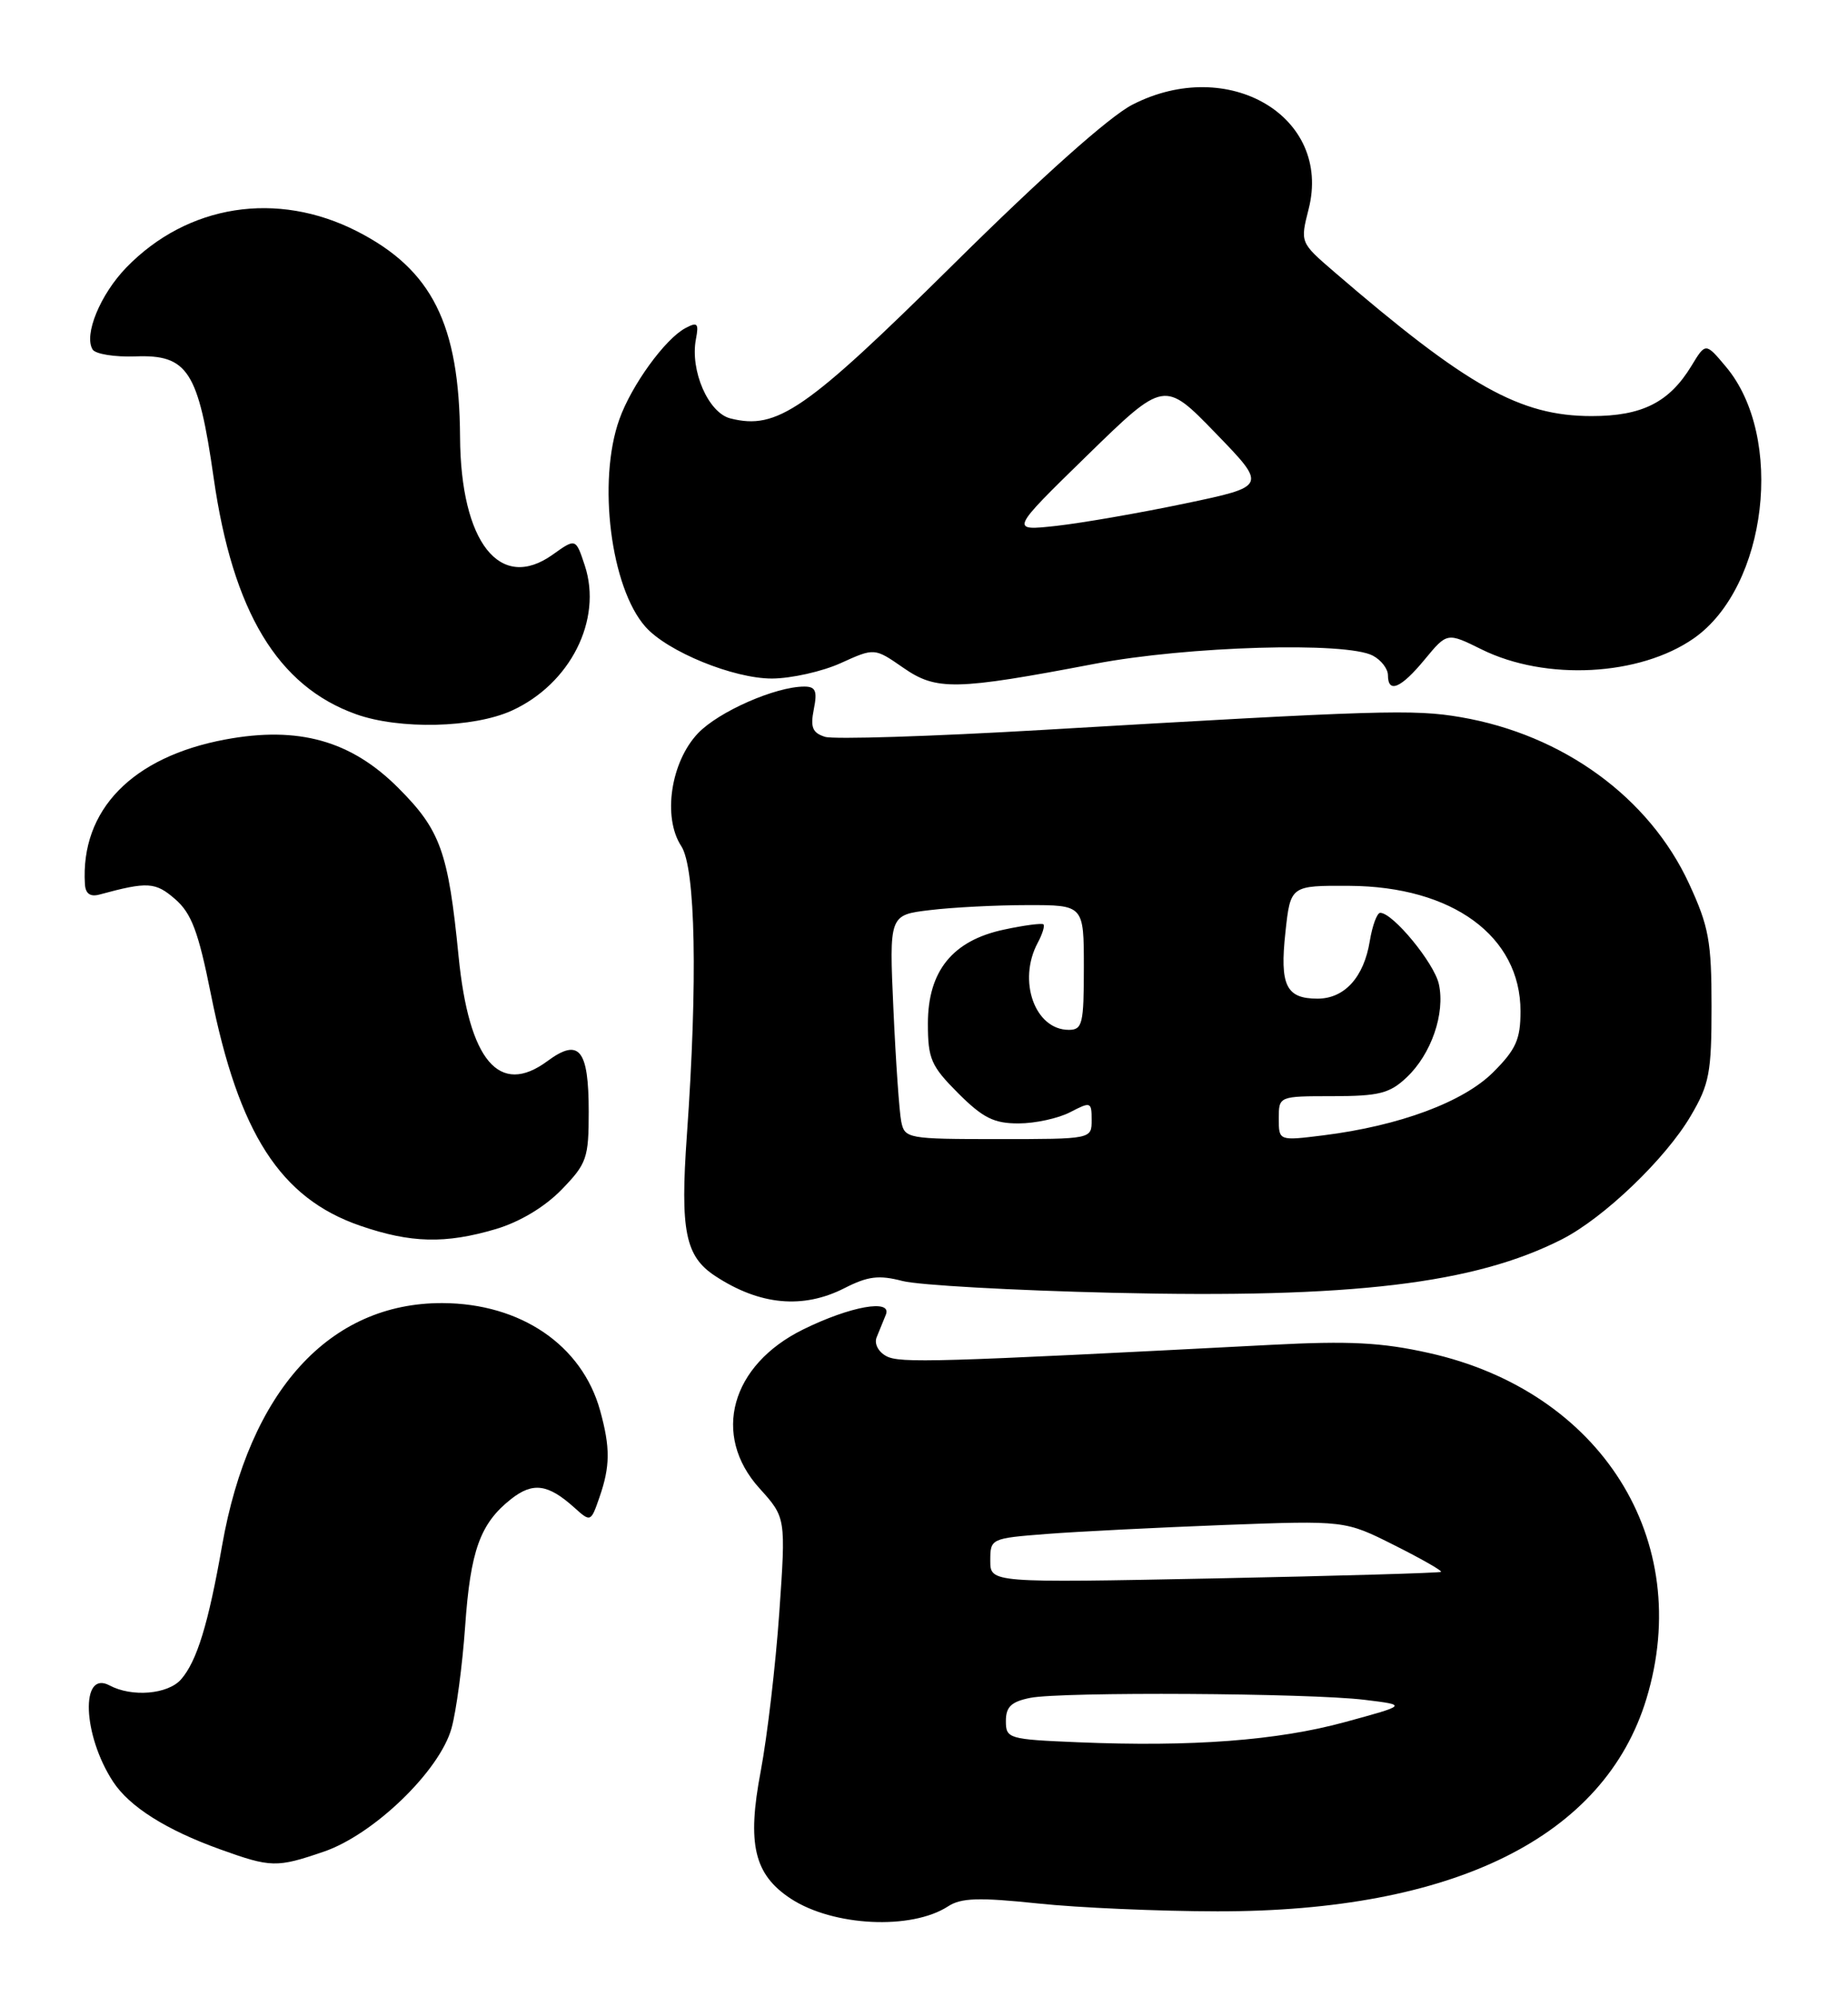 <?xml version="1.0" encoding="UTF-8" standalone="no"?>
<!DOCTYPE svg PUBLIC "-//W3C//DTD SVG 1.1//EN" "http://www.w3.org/Graphics/SVG/1.1/DTD/svg11.dtd" >
<svg xmlns="http://www.w3.org/2000/svg" xmlns:xlink="http://www.w3.org/1999/xlink" version="1.1" viewBox="0 0 237 256">
 <g >
 <path fill="currentColor"
d=" M 121.59 244.34 C 123.26 243.25 125.55 243.18 133.09 243.97 C 138.26 244.52 148.63 244.97 156.12 244.98 C 186.46 245.02 205.77 235.46 211.15 217.73 C 217.33 197.38 205.33 178.32 183.23 173.41 C 177.19 172.06 173.04 171.85 163.06 172.37 C 119.91 174.61 115.40 174.74 113.67 173.82 C 112.64 173.27 112.10 172.23 112.42 171.42 C 112.74 170.64 113.27 169.33 113.61 168.50 C 114.43 166.46 109.05 167.42 103.00 170.40 C 93.72 174.97 91.24 183.94 97.39 190.75 C 100.79 194.51 100.79 194.51 99.94 206.71 C 99.47 213.43 98.40 222.56 97.56 227.02 C 95.78 236.36 96.71 240.27 101.42 243.36 C 106.85 246.91 116.88 247.40 121.59 244.34 Z  M 41.50 237.34 C 47.92 235.16 56.40 226.97 57.91 221.50 C 58.52 219.30 59.30 213.45 59.65 208.50 C 60.33 198.71 61.58 195.27 65.54 192.14 C 68.34 189.94 70.27 190.20 73.63 193.21 C 75.75 195.12 75.77 195.11 76.88 191.91 C 78.26 187.94 78.28 185.55 76.96 180.78 C 74.63 172.40 66.78 167.06 56.74 167.02 C 42.25 166.97 31.97 178.27 28.48 198.11 C 26.72 208.14 25.25 212.93 23.22 215.25 C 21.54 217.17 16.91 217.56 14.04 216.02 C 10.28 214.01 10.60 222.40 14.50 228.36 C 16.60 231.57 21.30 234.54 28.22 237.03 C 34.75 239.38 35.48 239.40 41.50 237.34 Z  M 108.29 165.11 C 111.31 163.57 112.71 163.40 115.75 164.19 C 117.81 164.72 129.95 165.40 142.73 165.70 C 173.40 166.43 189.13 164.55 200.36 158.82 C 205.71 156.08 213.61 148.52 216.83 143.03 C 219.22 138.98 219.50 137.49 219.50 129.00 C 219.50 120.64 219.15 118.75 216.62 113.27 C 211.52 102.22 200.47 94.17 187.32 91.92 C 181.29 90.89 176.96 91.02 133.66 93.56 C 119.44 94.39 106.91 94.79 105.80 94.44 C 104.19 93.93 103.91 93.22 104.37 90.90 C 104.84 88.56 104.60 88.00 103.15 88.00 C 99.47 88.00 92.20 91.19 89.53 93.97 C 86.02 97.64 84.95 104.76 87.37 108.45 C 89.21 111.25 89.49 125.79 88.09 145.50 C 87.22 157.77 87.88 161.04 91.74 163.56 C 97.44 167.30 102.98 167.81 108.29 165.11 Z  M 63.60 157.53 C 66.68 156.61 69.86 154.70 72.03 152.47 C 75.26 149.14 75.50 148.44 75.50 142.49 C 75.50 134.49 74.28 132.99 70.21 136.00 C 64.03 140.57 60.14 135.98 58.81 122.56 C 57.49 109.17 56.49 106.40 51.08 100.99 C 45.02 94.92 38.28 93.04 28.91 94.78 C 16.94 97.01 10.31 103.83 10.89 113.32 C 10.96 114.54 11.57 114.98 12.75 114.66 C 18.94 112.98 19.93 113.04 22.47 115.25 C 24.56 117.07 25.44 119.41 27.04 127.40 C 30.62 145.29 35.95 153.57 46.18 157.10 C 52.68 159.34 57.11 159.45 63.60 157.53 Z  M 65.62 91.09 C 73.14 87.67 77.29 79.44 75.00 72.49 C 73.84 68.98 73.84 68.98 70.88 71.09 C 64.11 75.91 59.08 69.52 59.00 56.00 C 58.91 41.55 55.41 34.57 45.82 29.66 C 35.53 24.40 24.05 26.20 16.19 34.30 C 12.86 37.74 10.72 42.93 11.88 44.80 C 12.24 45.38 14.71 45.78 17.38 45.68 C 24.08 45.43 25.44 47.54 27.40 61.24 C 29.85 78.41 35.61 87.96 45.68 91.55 C 51.25 93.53 60.71 93.31 65.62 91.09 Z  M 140.42 85.08 C 152.27 82.82 172.68 82.22 176.07 84.04 C 177.13 84.60 178.00 85.73 178.00 86.54 C 178.00 88.93 179.67 88.22 182.72 84.52 C 185.59 81.05 185.59 81.05 190.02 83.24 C 198.24 87.30 210.31 86.66 217.25 81.80 C 226.65 75.20 228.91 55.99 221.34 47.00 C 218.74 43.90 218.74 43.90 216.92 46.90 C 214.07 51.58 210.59 53.33 204.13 53.33 C 194.93 53.33 188.19 49.55 171.04 34.79 C 166.74 31.08 166.74 31.08 167.83 26.79 C 170.84 14.95 157.54 7.09 145.22 13.42 C 142.27 14.94 133.67 22.60 122.27 33.88 C 103.31 52.62 99.67 55.14 93.67 53.63 C 90.84 52.92 88.48 47.49 89.25 43.47 C 89.64 41.43 89.45 41.23 87.89 42.06 C 85.28 43.46 80.98 49.39 79.43 53.75 C 76.60 61.66 78.32 75.33 82.78 80.34 C 85.59 83.52 94.08 86.98 99.00 86.97 C 101.47 86.96 105.45 86.07 107.83 84.99 C 112.15 83.03 112.15 83.03 115.83 85.58 C 120.09 88.54 122.52 88.49 140.42 85.08 Z  M 138.25 223.31 C 129.33 222.94 129.00 222.84 129.00 220.59 C 129.00 218.77 129.69 218.11 132.12 217.62 C 136.16 216.82 167.84 217.00 175.00 217.87 C 180.50 218.54 180.50 218.54 172.50 220.72 C 163.84 223.09 152.81 223.92 138.25 223.31 Z  M 127.00 200.03 C 127.00 197.20 127.07 197.17 134.25 196.61 C 138.24 196.30 148.47 195.79 157.00 195.46 C 172.50 194.88 172.50 194.88 178.81 198.05 C 182.28 199.79 184.98 201.33 184.81 201.47 C 184.64 201.61 171.56 201.99 155.75 202.31 C 127.00 202.88 127.00 202.88 127.00 200.03 Z  M 115.58 143.75 C 115.33 142.51 114.88 136.05 114.58 129.39 C 114.03 117.27 114.03 117.27 119.27 116.65 C 122.14 116.30 127.76 116.01 131.75 116.01 C 139.00 116.00 139.00 116.00 139.00 124.00 C 139.00 131.23 138.82 132.00 137.07 132.00 C 132.72 132.00 130.48 125.72 133.08 120.85 C 133.68 119.74 134.01 118.67 133.82 118.48 C 133.63 118.30 131.35 118.59 128.76 119.15 C 122.16 120.55 119.00 124.46 119.00 131.19 C 119.00 135.72 119.40 136.63 122.88 140.12 C 126.06 143.29 127.47 144.00 130.63 143.99 C 132.76 143.99 135.74 143.34 137.25 142.55 C 139.89 141.18 140.00 141.22 140.00 143.56 C 140.00 146.00 140.00 146.00 128.02 146.00 C 116.40 146.00 116.02 145.93 115.58 143.75 Z  M 164.00 143.37 C 164.00 140.50 164.00 140.50 170.92 140.50 C 176.85 140.49 178.22 140.15 180.39 138.10 C 183.55 135.13 185.36 129.91 184.53 126.14 C 183.94 123.44 178.64 117.00 177.01 117.00 C 176.60 117.00 176.00 118.63 175.67 120.62 C 174.92 125.25 172.43 128.00 168.97 128.00 C 164.93 128.00 164.11 126.30 164.85 119.50 C 165.50 113.50 165.50 113.50 173.04 113.54 C 186.28 113.61 195.00 120.00 195.00 129.61 C 195.00 133.21 194.42 134.51 191.51 137.42 C 187.68 141.25 179.48 144.30 169.71 145.52 C 164.00 146.23 164.00 146.23 164.00 143.37 Z  M 139.41 58.39 C 149.32 48.73 149.32 48.73 155.91 55.53 C 162.50 62.33 162.50 62.33 152.00 64.53 C 146.22 65.74 138.80 67.03 135.50 67.40 C 129.50 68.06 129.50 68.06 139.41 58.39 Z "/>
</g>
</svg>